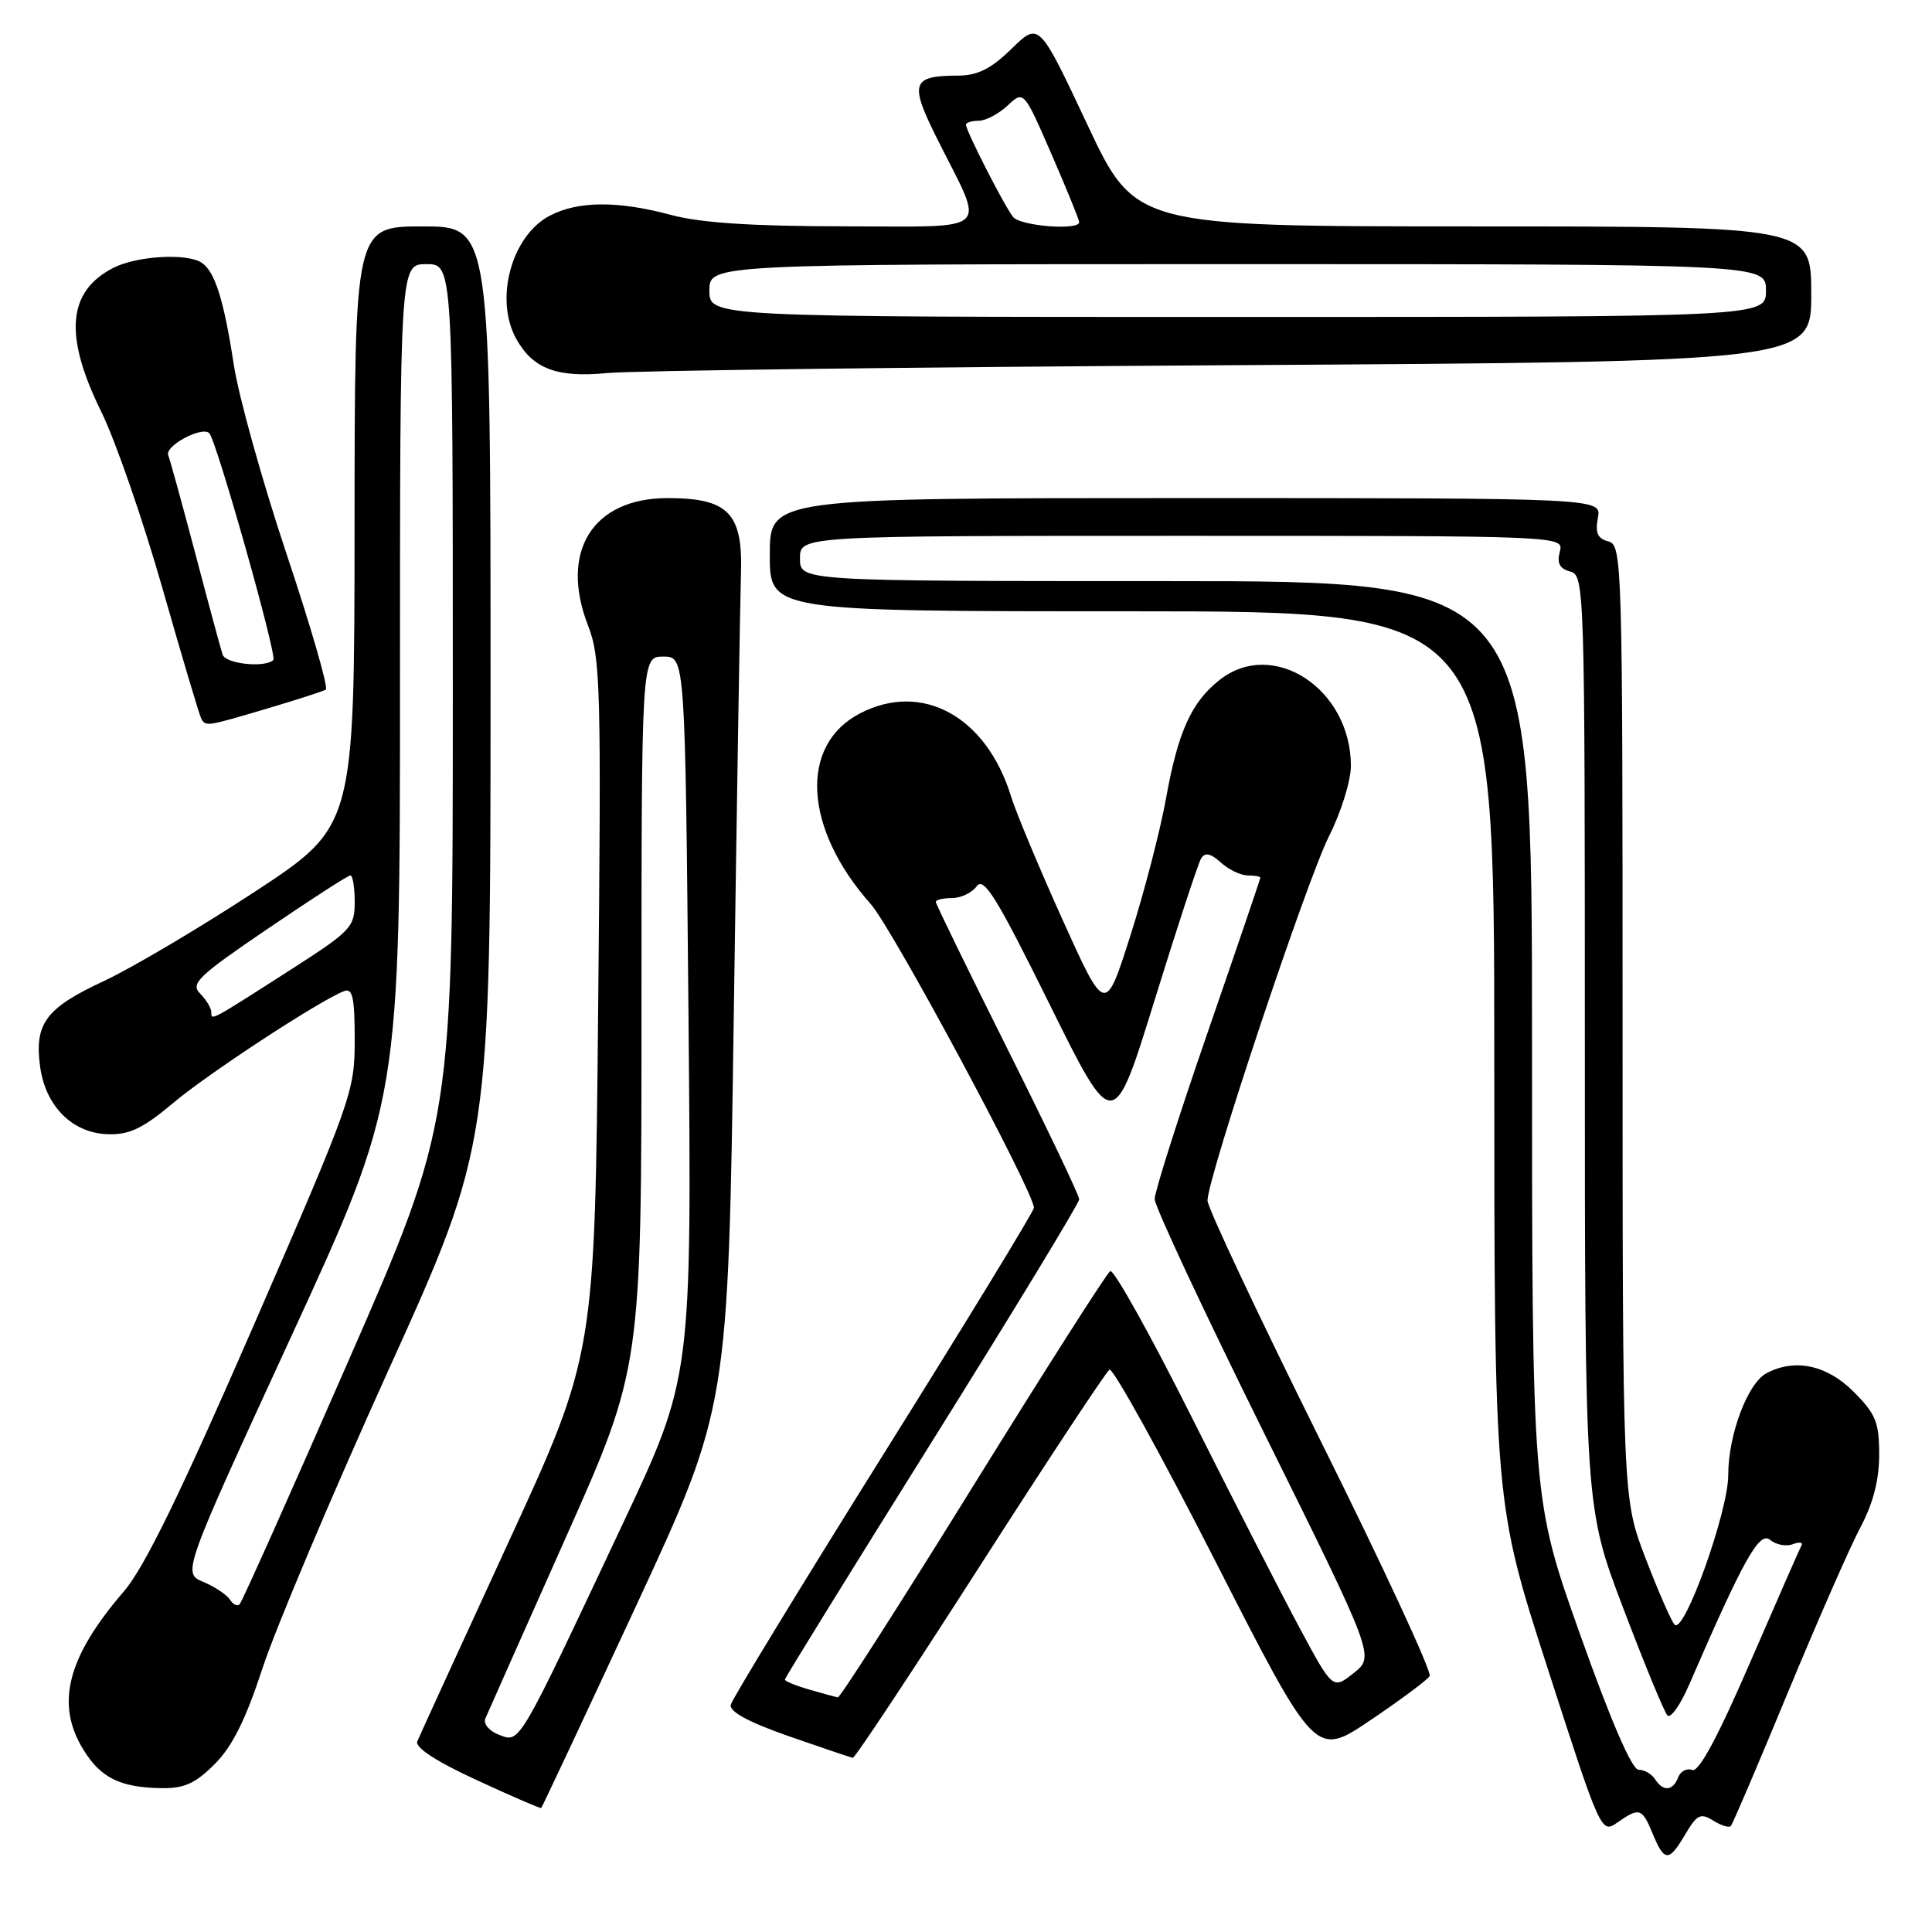 <?xml version="1.0" encoding="UTF-8" standalone="no"?>
<!DOCTYPE svg PUBLIC "-//W3C//DTD SVG 1.1//EN" "http://www.w3.org/Graphics/SVG/1.1/DTD/svg11.dtd" >
<svg xmlns="http://www.w3.org/2000/svg" xmlns:xlink="http://www.w3.org/1999/xlink" version="1.1" viewBox="0 0 256 256">
 <g >
 <path fill="currentColor"
d=" M 223.33 243.02 C 224.85 240.44 225.35 240.20 227.00 241.23 C 228.05 241.89 229.10 242.22 229.34 241.96 C 229.58 241.71 232.98 233.75 236.90 224.27 C 240.83 214.79 245.15 204.94 246.52 202.37 C 248.20 199.21 249.00 196.10 249.00 192.75 C 249.00 188.45 248.55 187.35 245.60 184.40 C 242.06 180.86 237.81 179.96 234.05 181.97 C 231.56 183.31 229.00 190.13 229.00 195.46 C 229.00 200.30 223.17 216.57 221.90 215.28 C 221.47 214.85 219.75 210.91 218.06 206.52 C 215.00 198.55 215.00 198.55 215.00 135.39 C 215.00 74.36 214.94 72.22 213.12 71.74 C 211.69 71.37 211.35 70.61 211.73 68.62 C 212.23 66.00 212.23 66.00 157.12 66.00 C 102.00 66.00 102.00 66.00 102.00 73.50 C 102.00 81.00 102.00 81.00 150.00 81.00 C 198.00 81.00 198.00 81.00 198.00 140.09 C 198.00 199.18 198.00 199.18 205.08 221.09 C 212.09 242.81 212.17 242.99 214.30 241.50 C 217.23 239.45 217.58 239.56 219.00 243.00 C 220.55 246.74 221.13 246.75 223.33 243.02 Z  M 84.21 212.95 C 96.49 186.50 96.49 186.50 97.23 134.50 C 97.64 105.90 98.07 79.63 98.18 76.12 C 98.46 68.01 96.53 66.00 88.47 66.00 C 78.54 66.00 74.12 73.06 77.90 82.84 C 79.58 87.15 79.68 90.90 79.26 133.50 C 78.82 179.50 78.82 179.50 67.31 204.50 C 60.98 218.25 55.57 230.06 55.29 230.75 C 54.97 231.55 57.82 233.41 63.14 235.86 C 67.74 237.99 71.60 239.66 71.71 239.57 C 71.83 239.48 77.45 227.50 84.21 212.95 Z  M 28.45 233.75 C 30.79 231.41 32.56 227.85 34.80 221.00 C 36.51 215.78 44.00 198.04 51.45 181.60 C 65.00 151.69 65.00 151.69 65.00 90.85 C 65.00 30.00 65.00 30.00 56.00 30.00 C 47.00 30.00 47.00 30.00 46.98 69.75 C 46.96 109.50 46.96 109.50 33.73 118.18 C 26.45 122.95 17.46 128.27 13.75 130.00 C 6.07 133.58 4.55 135.61 5.31 141.30 C 6.02 146.59 9.60 150.16 14.32 150.29 C 17.16 150.37 18.95 149.51 22.91 146.18 C 27.55 142.26 42.36 132.57 45.59 131.33 C 46.72 130.89 47.00 132.17 47.00 137.82 C 47.00 144.66 46.61 145.75 33.59 175.68 C 23.90 197.94 19.13 207.71 16.42 210.86 C 8.92 219.57 7.33 225.74 11.01 231.78 C 13.31 235.56 15.90 236.85 21.35 236.94 C 24.41 236.99 25.87 236.33 28.45 233.75 Z  M 129.84 207.50 C 138.83 193.48 146.56 181.77 147.01 181.49 C 147.47 181.21 153.80 192.65 161.07 206.92 C 174.30 232.86 174.30 232.86 181.58 227.94 C 185.59 225.24 189.12 222.61 189.44 222.09 C 189.76 221.58 183.27 207.56 175.01 190.96 C 166.76 174.35 160.00 160.01 160.00 159.08 C 160.00 156.07 173.15 116.65 176.11 110.78 C 177.70 107.63 179.00 103.45 179.00 101.48 C 179.00 91.27 168.69 84.52 161.61 90.09 C 157.87 93.03 156.09 96.96 154.50 105.81 C 153.74 110.04 151.62 118.20 149.79 123.95 C 146.46 134.41 146.46 134.41 140.83 121.95 C 137.74 115.10 134.64 107.70 133.96 105.50 C 130.69 94.93 122.19 90.26 113.97 94.52 C 105.86 98.71 106.48 109.78 115.39 119.81 C 118.26 123.04 137.00 157.93 137.00 160.04 C 137.00 160.48 128.04 175.16 117.08 192.67 C 106.13 210.18 97.02 225.12 96.83 225.88 C 96.61 226.80 99.14 228.17 104.50 230.05 C 108.90 231.58 112.73 232.88 113.00 232.92 C 113.28 232.96 120.85 221.53 129.84 207.50 Z  M 35.39 93.89 C 39.30 92.73 42.80 91.60 43.17 91.38 C 43.54 91.16 41.21 83.10 37.99 73.46 C 34.77 63.83 31.61 52.50 30.97 48.28 C 29.67 39.74 28.46 35.91 26.69 34.79 C 24.68 33.51 18.06 33.92 14.98 35.51 C 8.93 38.64 8.45 44.47 13.42 54.56 C 15.30 58.38 18.95 68.92 21.54 78.00 C 24.13 87.08 26.44 94.84 26.68 95.25 C 27.28 96.28 27.38 96.27 35.39 93.89 Z  M 163.25 48.39 C 240.00 47.93 240.00 47.93 240.00 38.96 C 240.00 30.00 240.00 30.00 195.21 30.00 C 150.42 30.00 150.42 30.00 144.05 16.45 C 137.68 2.91 137.68 2.91 134.05 6.45 C 131.32 9.12 129.56 10.00 126.96 10.02 C 120.74 10.04 120.45 10.96 124.29 18.61 C 130.56 31.13 131.79 30.00 111.82 29.99 C 99.73 29.98 92.84 29.53 89.00 28.50 C 81.89 26.59 76.65 26.61 72.87 28.57 C 67.80 31.19 65.48 39.63 68.40 44.89 C 70.61 48.88 73.81 50.08 80.50 49.43 C 83.80 49.11 121.04 48.64 163.25 48.39 Z  M 219.30 235.75 C 218.86 235.06 217.88 234.50 217.12 234.50 C 216.24 234.50 213.45 228.05 209.37 216.57 C 203.00 198.64 203.00 198.64 203.00 137.82 C 203.00 77.00 203.00 77.00 154.50 77.00 C 106.00 77.00 106.00 77.00 106.00 74.00 C 106.00 71.00 106.00 71.00 156.62 71.00 C 207.23 71.00 207.23 71.00 206.68 73.11 C 206.28 74.63 206.67 75.36 208.06 75.73 C 209.95 76.22 210.00 77.76 210.00 137.97 C 210.00 199.70 210.00 199.70 215.09 213.10 C 217.89 220.47 220.52 226.86 220.94 227.30 C 221.36 227.75 222.64 225.95 223.79 223.30 C 231.03 206.60 233.12 202.85 234.55 204.04 C 235.33 204.69 236.68 204.95 237.54 204.62 C 238.40 204.29 238.93 204.36 238.71 204.76 C 238.49 205.17 235.43 212.14 231.91 220.26 C 227.58 230.25 225.10 234.87 224.22 234.53 C 223.51 234.26 222.67 234.70 222.36 235.52 C 221.66 237.33 220.37 237.43 219.30 235.75 Z  M 66.15 229.88 C 64.85 229.39 64.02 228.43 64.30 227.74 C 64.59 227.06 69.36 216.32 74.91 203.87 C 85.00 181.24 85.00 181.24 85.00 134.12 C 85.00 87.00 85.00 87.00 87.90 87.00 C 90.79 87.00 90.79 87.00 91.23 134.75 C 91.66 182.50 91.66 182.50 82.48 202.00 C 68.56 231.56 68.93 230.93 66.15 229.88 Z  M 30.48 211.97 C 30.08 211.33 28.50 210.27 26.96 209.62 C 24.15 208.45 24.15 208.45 38.58 177.11 C 53.00 145.77 53.00 145.77 53.00 90.39 C 53.00 35.00 53.00 35.00 56.50 35.00 C 60.00 35.00 60.00 35.00 60.00 91.85 C 60.00 148.70 60.00 148.70 46.15 180.37 C 38.54 197.78 32.06 212.28 31.75 212.58 C 31.45 212.88 30.88 212.61 30.48 211.97 Z  M 28.00 134.13 C 28.00 133.59 27.33 132.47 26.52 131.66 C 25.20 130.34 26.23 129.35 35.44 123.09 C 41.17 119.19 46.11 116.00 46.43 116.00 C 46.74 116.00 47.00 117.59 47.00 119.52 C 47.00 122.84 46.52 123.35 38.75 128.34 C 27.76 135.39 28.00 135.26 28.00 134.13 Z  M 107.25 223.88 C 105.46 223.37 104.00 222.77 104.00 222.55 C 104.00 222.33 112.78 208.14 123.50 191.00 C 134.22 173.86 143.00 159.42 143.00 158.91 C 143.00 158.40 138.72 149.44 133.50 139.00 C 128.28 128.56 124.00 119.79 124.00 119.51 C 124.00 119.23 124.96 119.00 126.14 119.00 C 127.32 119.00 128.79 118.30 129.42 117.43 C 130.37 116.15 132.07 118.91 139.05 133.02 C 147.53 150.17 147.53 150.17 152.99 132.53 C 155.99 122.83 158.77 114.37 159.16 113.74 C 159.67 112.91 160.42 113.07 161.77 114.29 C 162.81 115.23 164.41 116.00 165.33 116.00 C 166.25 116.00 167.00 116.13 167.00 116.30 C 167.00 116.46 163.85 125.71 160.00 136.86 C 156.15 148.00 153.00 157.91 153.00 158.88 C 153.00 159.85 159.56 173.87 167.58 190.05 C 182.15 219.47 182.15 219.47 179.38 221.68 C 176.60 223.89 176.60 223.89 172.20 215.70 C 169.78 211.19 163.33 198.59 157.87 187.71 C 152.41 176.82 147.57 168.15 147.11 168.43 C 146.65 168.71 138.46 181.56 128.91 196.97 C 119.36 212.39 111.31 224.96 111.02 224.91 C 110.73 224.86 109.04 224.40 107.25 223.88 Z  M 29.50 86.75 C 29.27 86.06 27.66 80.12 25.93 73.54 C 24.19 66.97 22.56 61.01 22.29 60.31 C 21.82 59.08 26.77 56.43 27.73 57.40 C 28.68 58.34 36.75 86.92 36.22 87.45 C 35.14 88.52 29.93 87.98 29.50 86.75 Z  M 94.00 38.50 C 94.00 35.00 94.00 35.00 164.00 35.00 C 234.00 35.00 234.00 35.00 234.00 38.50 C 234.00 42.00 234.00 42.00 164.00 42.00 C 94.00 42.00 94.00 42.00 94.00 38.50 Z  M 134.24 28.75 C 133.10 27.33 128.00 17.35 128.00 16.53 C 128.00 16.24 128.76 16.00 129.69 16.00 C 130.61 16.00 132.33 15.09 133.51 13.99 C 135.65 11.98 135.65 11.98 139.33 20.43 C 141.35 25.08 143.00 29.14 143.00 29.44 C 143.00 30.57 135.21 29.96 134.24 28.75 Z "/>
</g>
</svg>